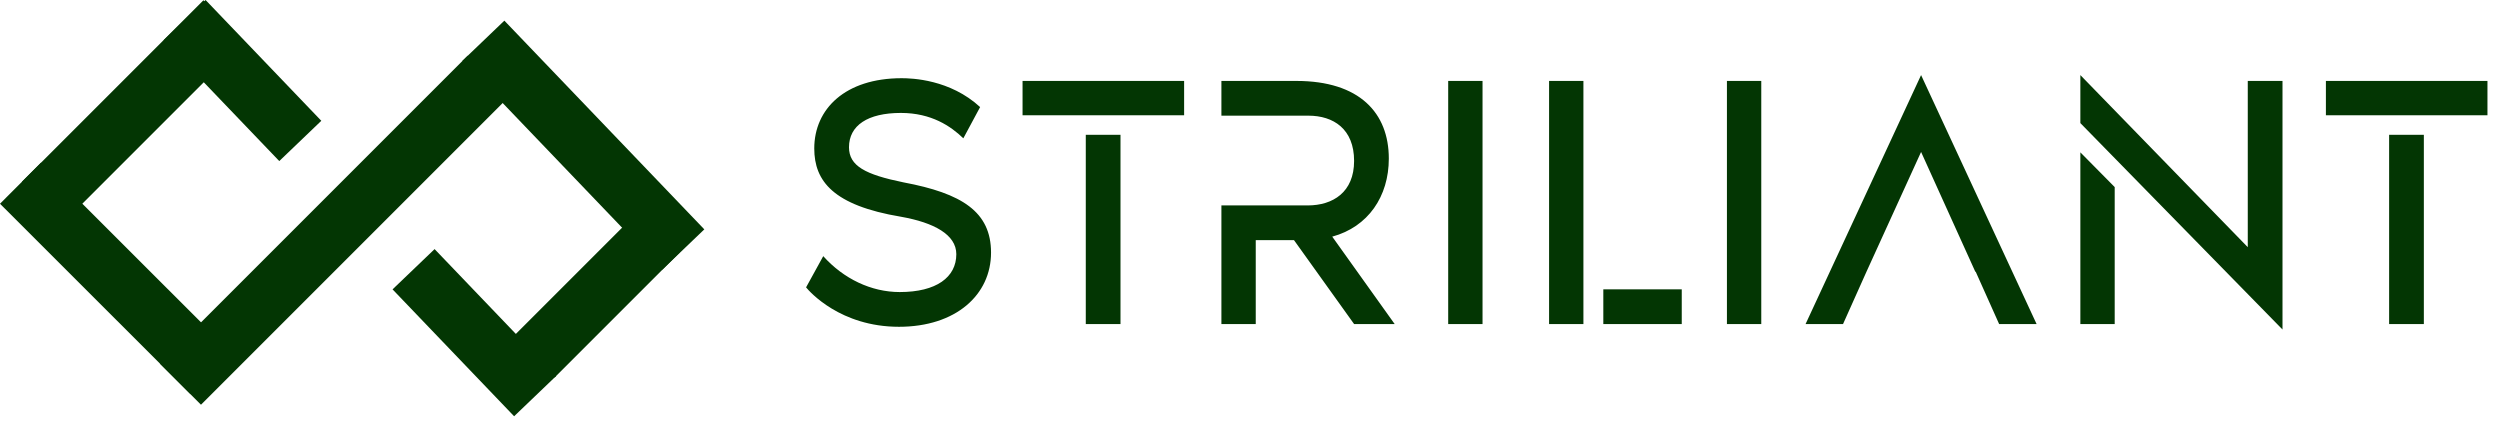 <svg width="224" height="38" viewBox="0 0 224 38" fill="none" xmlns="http://www.w3.org/2000/svg">
<rect x="41.424" y="5.458" width="5.216" height="25.898" transform="rotate(-43.771 41.424 5.458)" fill="#033603"/>
<rect x="35.173" y="25.927" width="5.216" height="15.745" transform="rotate(-43.771 35.173 25.927)" fill="#033603"/>
<rect x="14.653" y="3.608" width="5.216" height="14.989" transform="rotate(-43.771 14.653 3.608)" fill="#033603"/>
<rect y="18.255" width="5.216" height="24.139" transform="rotate(-45.017 0 18.255)" fill="#033603"/>
<rect x="41.909" y="4.986" width="5.216" height="39.017" transform="rotate(45 41.909 4.986)" fill="#033603"/>
<rect x="57.216" y="18.923" width="5.216" height="15.857" transform="rotate(45 57.216 18.923)" fill="#033603"/>
<rect x="18.228" y="0.025" width="5.216" height="22.988" transform="rotate(45 18.228 0.025)" fill="#033603"/>
<path d="M80.965 16.343C77.539 15.643 76.07 14.874 76.07 13.196C76.07 11.238 77.749 10.119 80.721 10.119C83.448 10.119 85.196 11.308 86.315 12.392L87.819 9.594C85.126 7.112 81.7 7.007 80.79 7.007C75.721 7.007 72.958 9.769 72.958 13.301C72.958 16.238 74.672 18.406 80.721 19.419C83.693 19.944 85.686 21.028 85.686 22.776C85.686 24.839 83.902 26.168 80.616 26.168C78.063 26.168 75.581 24.979 73.763 22.951L72.224 25.748C72.539 26.133 75.301 29.28 80.546 29.28C85.651 29.28 88.797 26.413 88.797 22.636C88.797 18.965 86.175 17.322 80.965 16.343ZM106.097 10.329V7.252H91.621V10.329H106.097ZM100.397 29.035V12.077H97.286V29.035H100.397ZM119.369 21.203C122.585 20.329 124.438 17.601 124.438 14.21C124.438 10.119 121.816 7.252 116.152 7.252H109.438V10.364H117.236C119.473 10.364 121.327 11.552 121.327 14.419C121.327 17.217 119.438 18.406 117.166 18.406H109.438V29.035H112.515V21.517H115.942L121.327 29.035H124.963L119.369 21.203ZM132.835 29.035V7.252H129.758V29.035H132.835ZM138.797 29.035H141.874V7.252H138.797V29.035ZM150.685 29.035V25.923H143.657V29.035H150.685ZM157.81 29.035V7.252H154.733V29.035H157.81ZM172.129 6.727L161.779 29.035H165.136L167.234 24.35L172.129 13.615L176.989 24.35H177.024L179.122 29.035H182.479L172.129 6.727ZM186.4 29.035H189.477V16.762L186.4 13.65V29.035ZM201.4 7.252V22.147L186.4 6.727V11.028L204.512 29.524V7.252H201.4ZM222.876 10.329V7.252H208.401V10.329H222.876ZM217.177 29.035V12.077H214.065V29.035H217.177Z" fill="#033603"/>
</svg>
